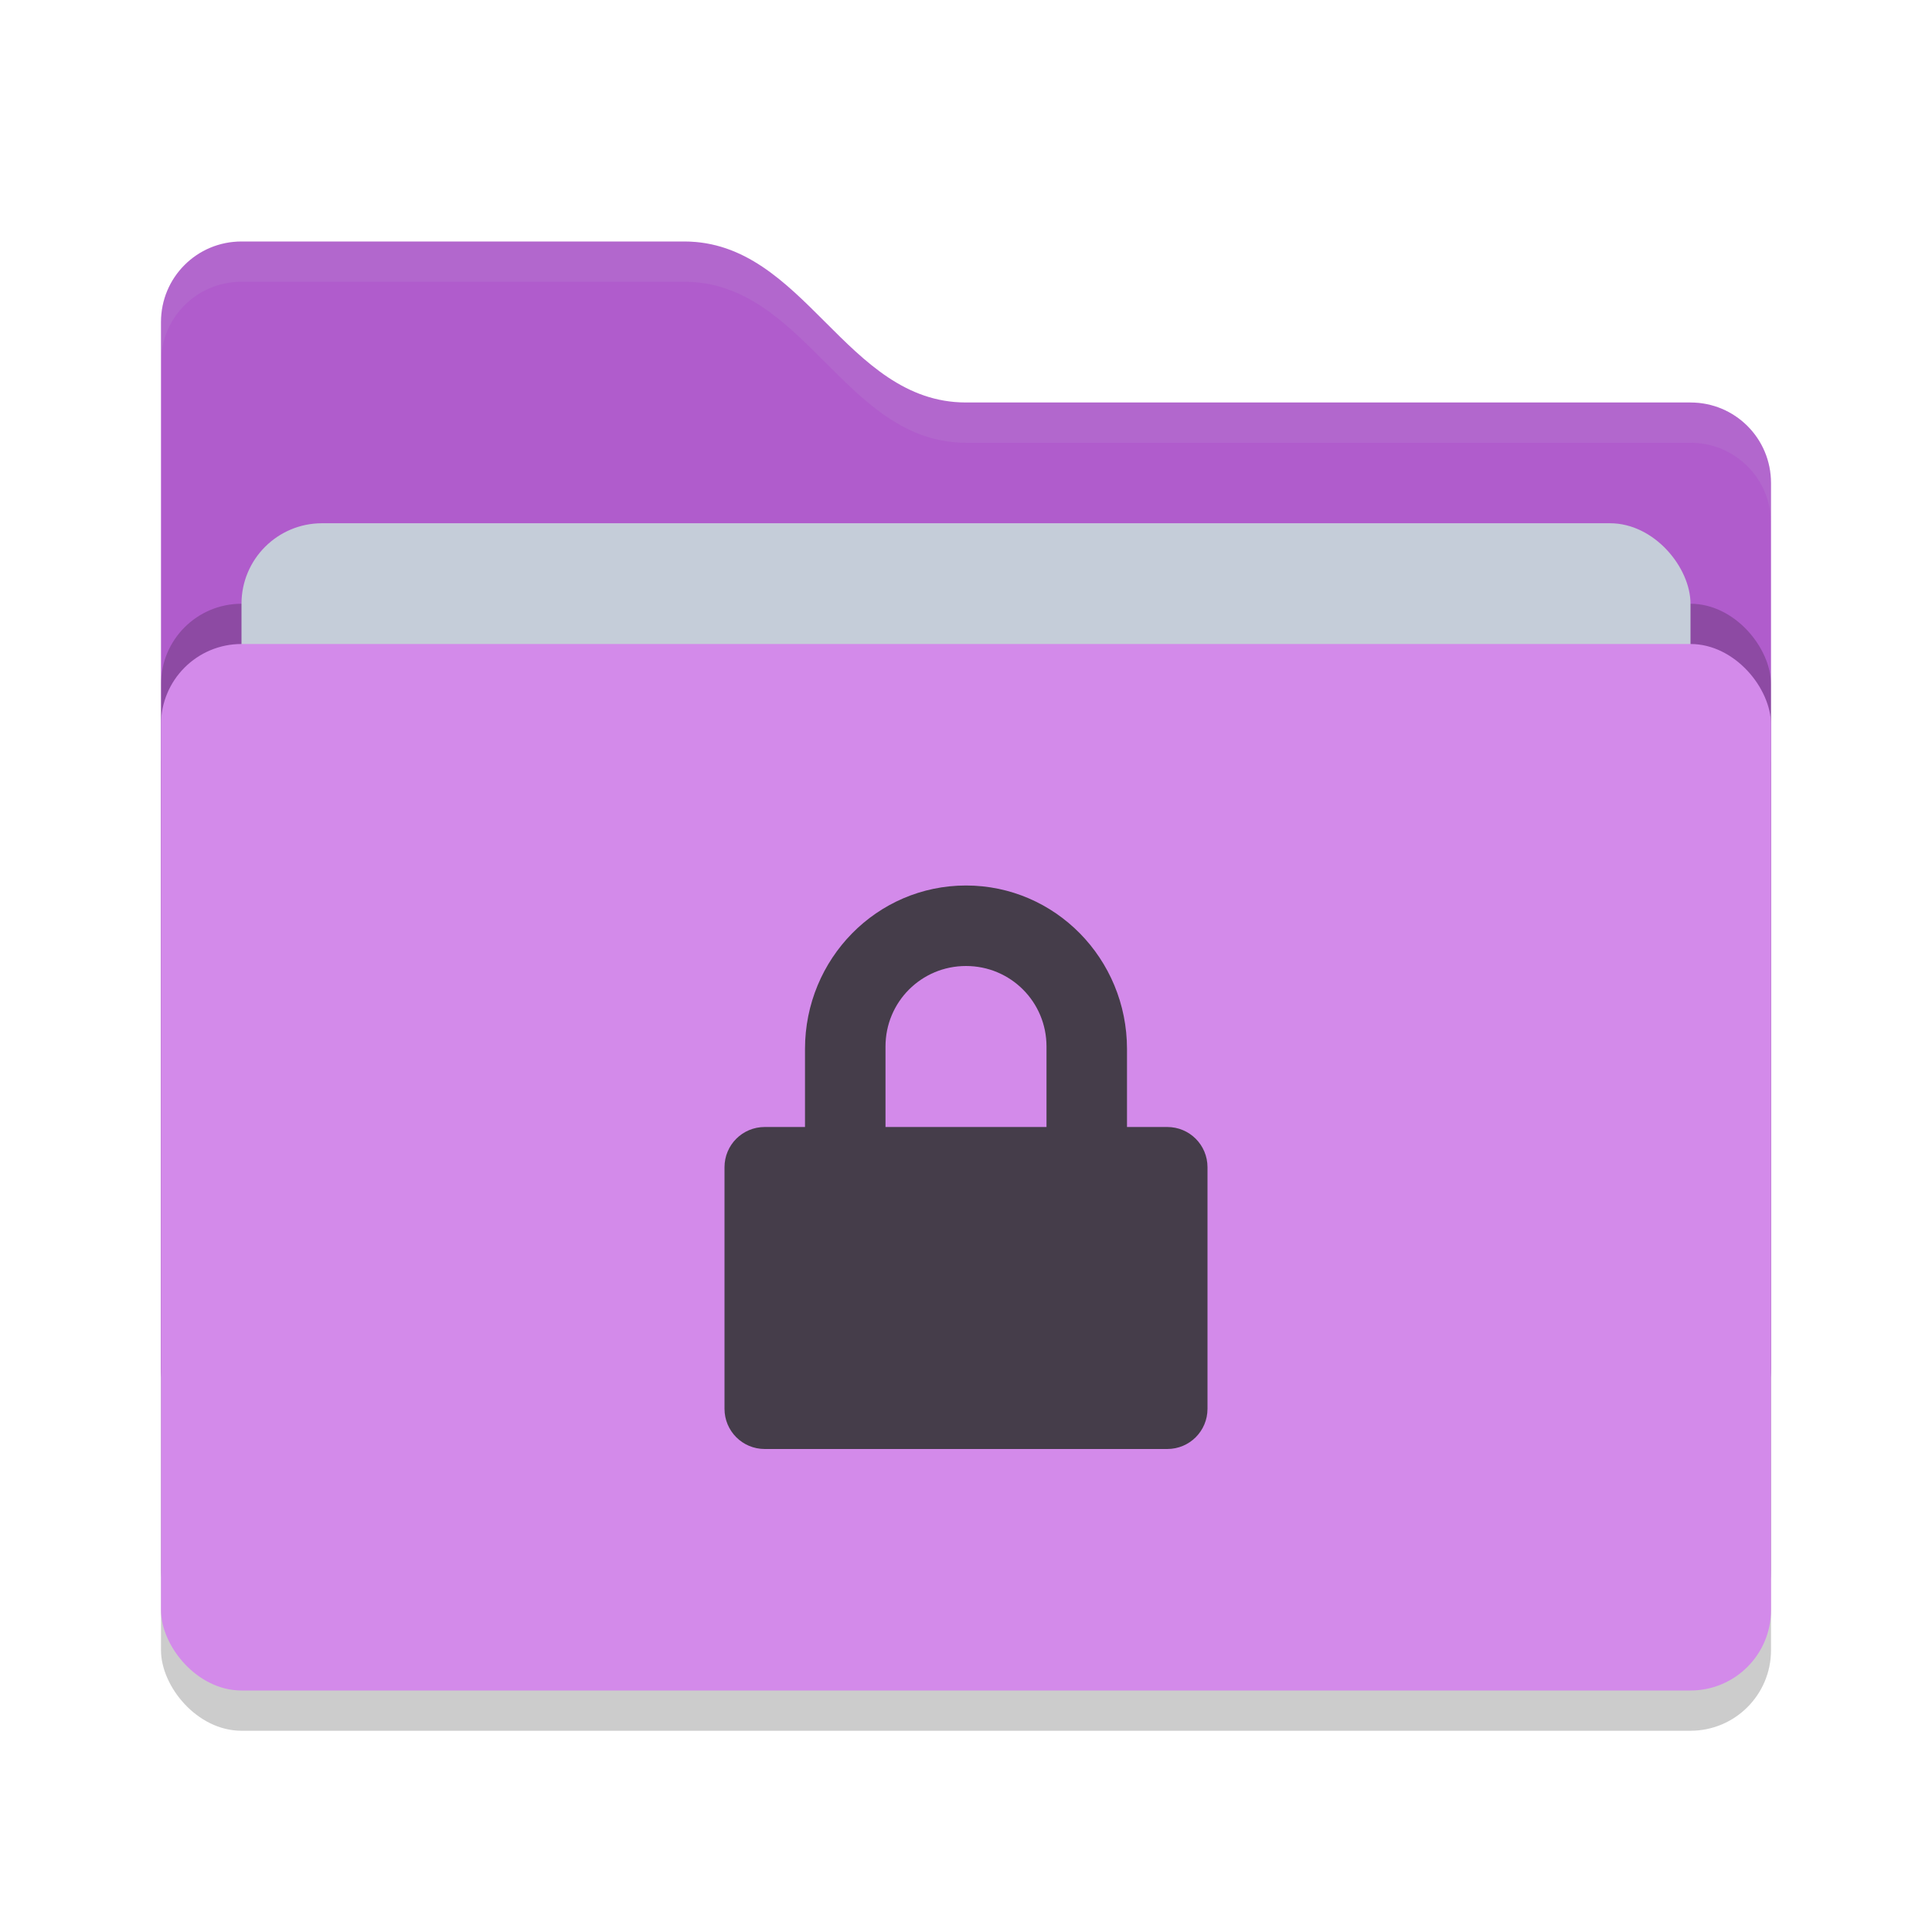 <svg xmlns="http://www.w3.org/2000/svg" width="48" height="48" version="1">
 <rect style="opacity:0.2" width="40" height="26" x="4" y="17" rx="2" ry="2"/>
 <path style="fill:#B05CCC" d="M 4,34 C 4,35.108 4.892,36 6,36 H 42 C 43.108,36 44,35.108 44,34 V 12 C 44,10.892 43.108,10 42,10 H 24 C 21,10 20,6 17,6 H 6 C 4.892,6 4,6.892 4,8"/>
 <rect style="opacity:0.2" width="40" height="26" x="4" y="15" rx="2" ry="2"/>
 <rect style="fill:#C5CDD9" width="36" height="16" x="6" y="13" rx="2" ry="2"/>
 <rect style="fill:#D38AEA" width="40" height="26" x="4" y="16" rx="2" ry="2"/>
 <path style="opacity:0.1;fill:#C5CDD9" d="M 6,6 C 4.892,6 4,6.892 4,8 V 9 C 4,7.892 4.892,7 6,7 H 17 C 20,7 21,11 24,11 H 42 C 43.108,11 44,11.892 44,13 V 12 C 44,10.892 43.108,10 42,10 H 24 C 21,10 20,6 17,6 Z"/>
 <path style="fill:#453D4A" d="M 24,22 C 21.784,22 20,23.821 20,26.062 V 28 H 19 C 18.446,28 18,28.446 18,29 V 35 C 18,35.554 18.446,36 19,36 H 29 C 29.554,36 30,35.554 30,35 V 29 C 30,28.446 29.554,28 29,28 H 28 V 26.062 C 28,23.822 26.216,22 24,22 Z M 24,24 C 25.108,24 26,24.891 26,26 V 28 H 22 V 26 C 22,24.891 22.892,24 24,24 Z"/>
</svg>

